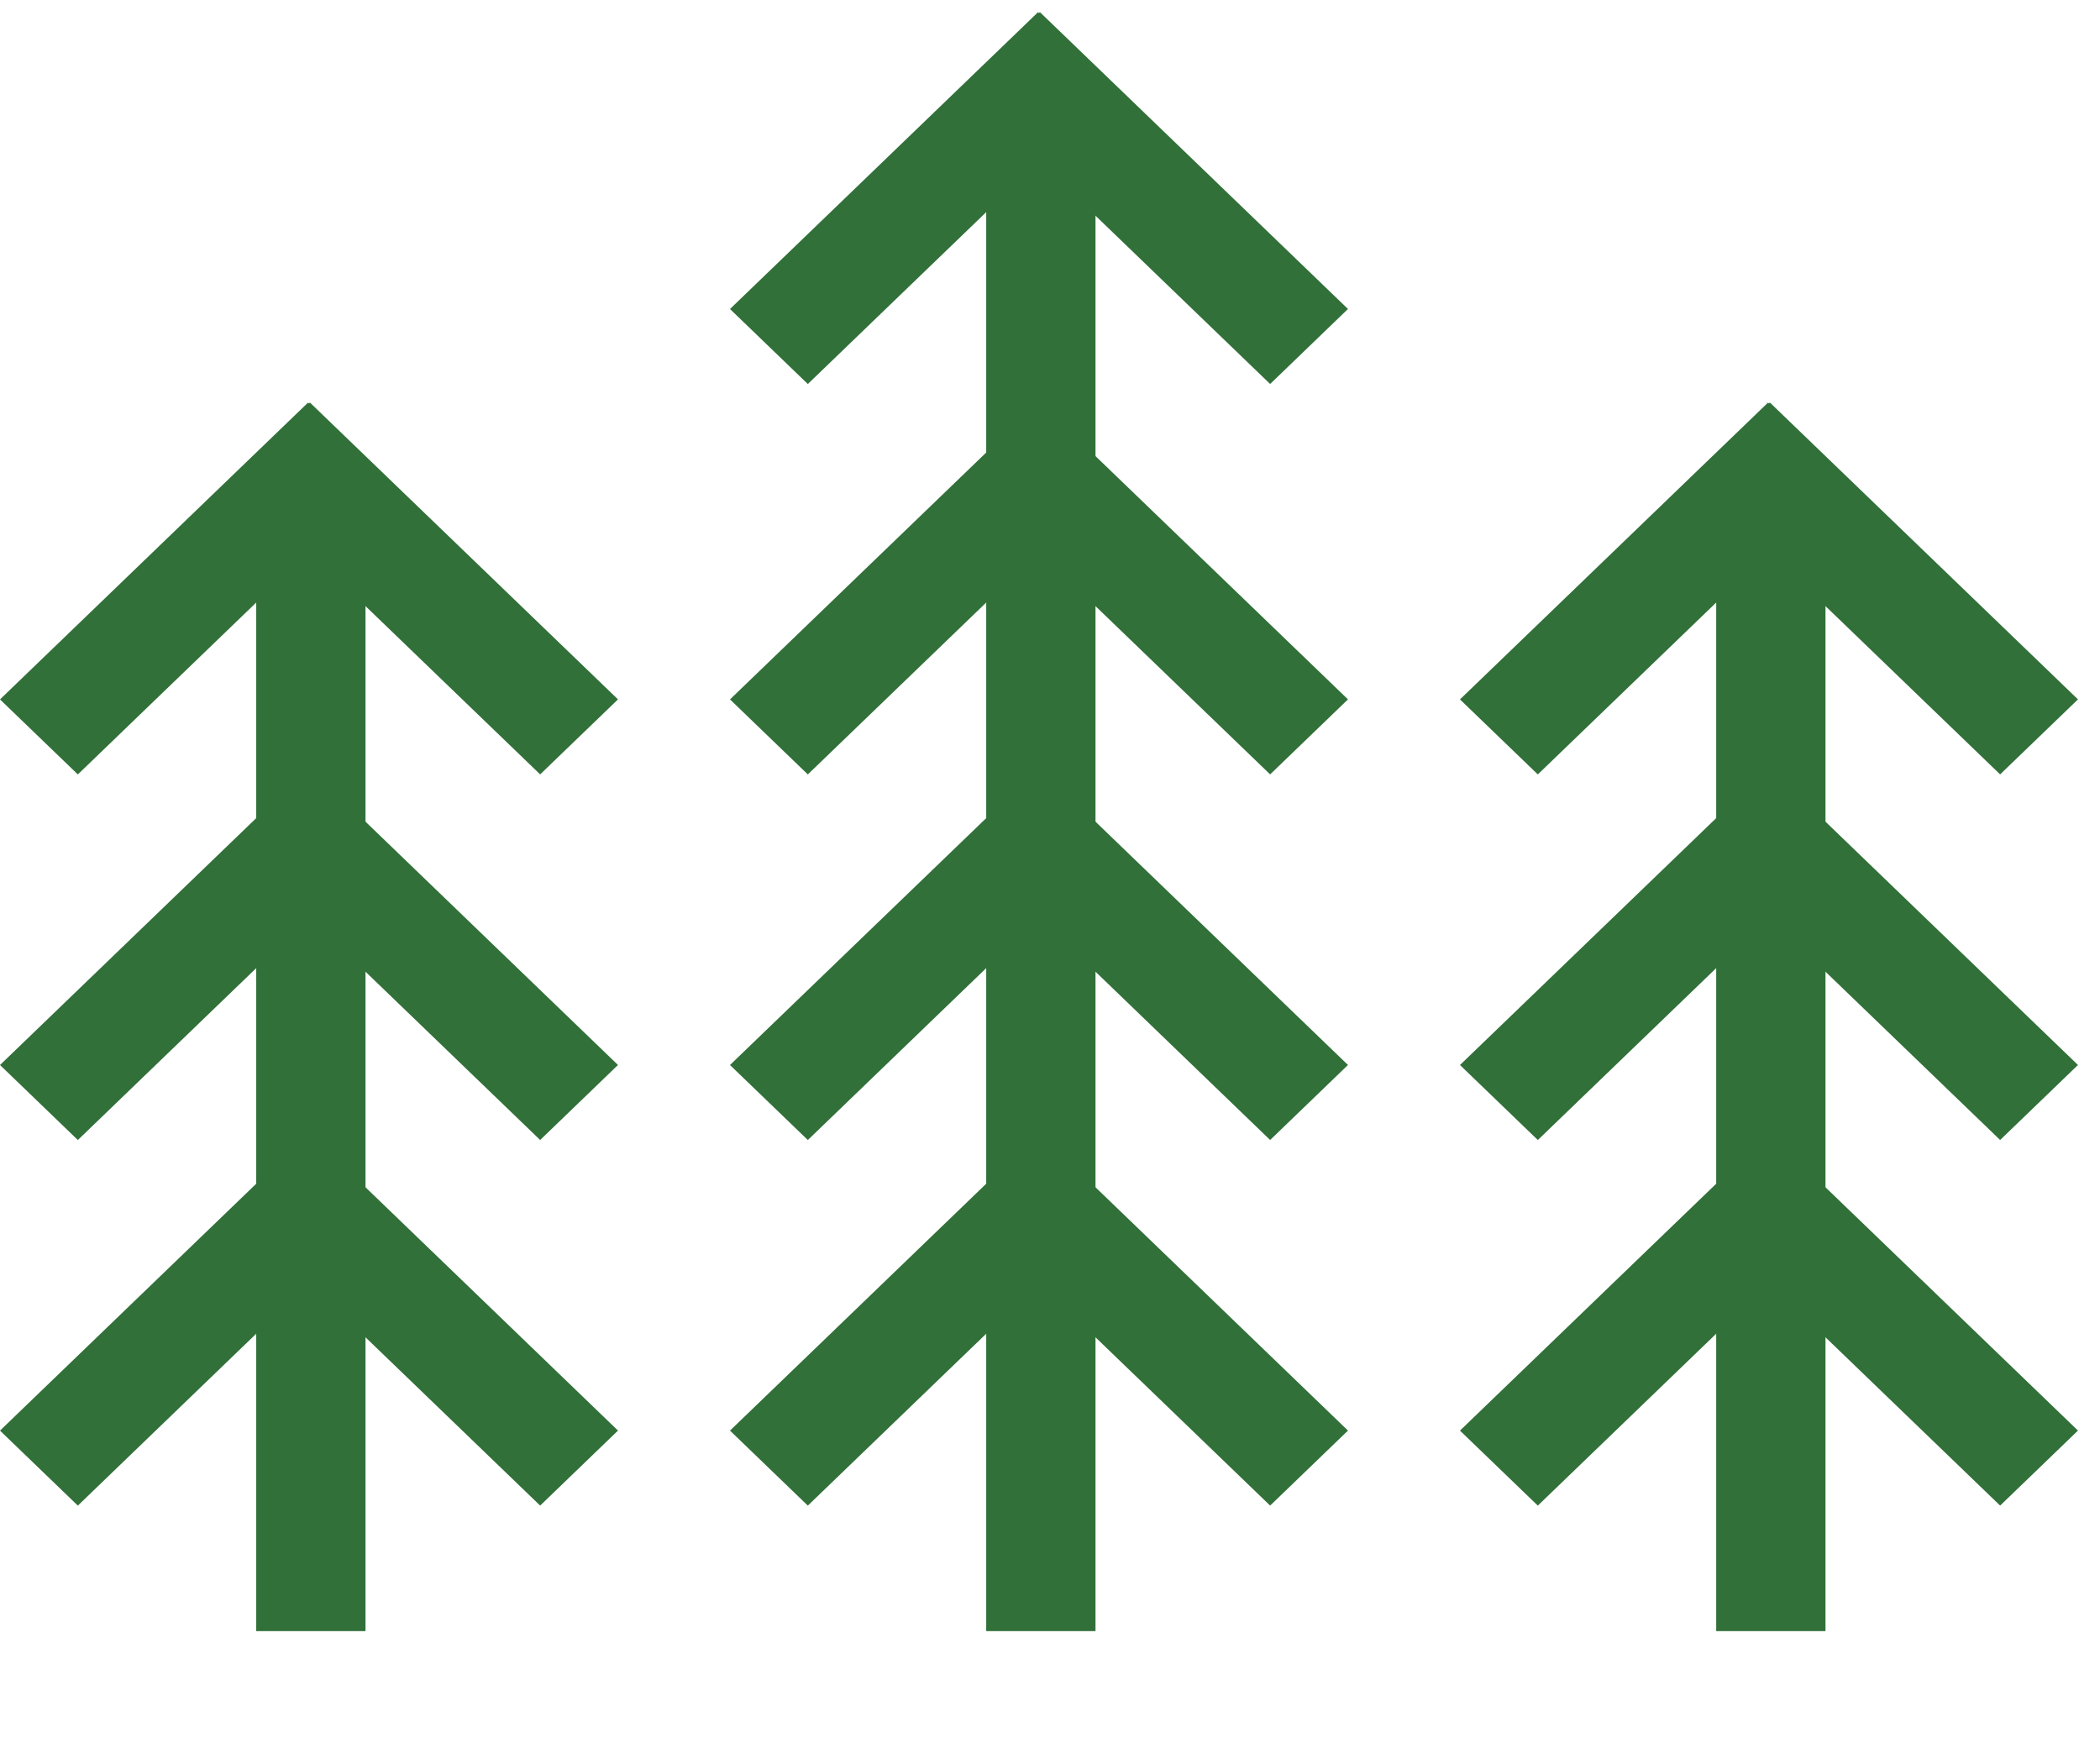 <svg width="75" height="63" viewBox="0 0 75 63" fill="none" xmlns="http://www.w3.org/2000/svg">
<path d="M13.054 17.067H9.151V32.14H13.054V17.067Z" fill="#317039"/>
<path d="M11.069 14.377L8.289 17.056L19.291 27.657L22.071 24.978L11.069 14.377Z" fill="#317039"/>
<path d="M11.002 14.378L0 24.979L2.78 27.658L13.782 17.057L11.002 14.378Z" fill="#317039"/>
<path d="M13.054 30.124H9.151V45.197H13.054V30.124Z" fill="#317039"/>
<path d="M11.069 27.433L8.289 30.113L19.291 40.714L22.071 38.035L11.069 27.433Z" fill="#317039"/>
<path d="M11.002 27.435L0 38.036L2.78 40.715L13.782 30.114L11.002 27.435Z" fill="#317039"/>
<path d="M13.054 43.181H9.151V58.254H13.054V43.181Z" fill="#317039"/>
<path d="M11.069 40.49L8.289 43.169L19.291 53.771L22.071 51.092L11.069 40.49Z" fill="#317039"/>
<path d="M11.002 40.492L0 51.093L2.78 53.772L13.782 43.171L11.002 40.492Z" fill="#317039"/>
<path d="M39.125 17.067H35.222V32.14H39.125V17.067Z" fill="#317039"/>
<path d="M37.14 14.377L34.36 17.056L45.362 27.657L48.142 24.978L37.14 14.377Z" fill="#317039"/>
<path d="M37.073 14.378L26.071 24.979L28.851 27.658L39.853 17.057L37.073 14.378Z" fill="#317039"/>
<path d="M39.125 3.124H35.222V18.197H39.125V3.124Z" fill="#317039"/>
<path d="M37.14 0.434L34.36 3.113L45.362 13.714L48.142 11.035L37.14 0.434Z" fill="#317039"/>
<path d="M37.073 0.435L26.071 11.036L28.851 13.715L39.853 3.114L37.073 0.435Z" fill="#317039"/>
<path d="M39.125 30.124H35.222V45.197H39.125V30.124Z" fill="#317039"/>
<path d="M37.14 27.433L34.36 30.113L45.362 40.714L48.142 38.035L37.14 27.433Z" fill="#317039"/>
<path d="M37.073 27.435L26.071 38.036L28.851 40.715L39.853 30.114L37.073 27.435Z" fill="#317039"/>
<path d="M39.125 43.181H35.222V58.254H39.125V43.181Z" fill="#317039"/>
<path d="M37.14 40.49L34.36 43.169L45.362 53.771L48.142 51.092L37.14 40.49Z" fill="#317039"/>
<path d="M37.073 40.492L26.071 51.093L28.851 53.772L39.853 43.171L37.073 40.492Z" fill="#317039"/>
<path d="M65.196 17.067H61.293V32.14H65.196V17.067Z" fill="#317039"/>
<path d="M63.211 14.377L60.431 17.056L71.433 27.657L74.213 24.978L63.211 14.377Z" fill="#317039"/>
<path d="M63.144 14.378L52.142 24.979L54.922 27.658L65.924 17.057L63.144 14.378Z" fill="#317039"/>
<path d="M65.196 30.124H61.293V45.197H65.196V30.124Z" fill="#317039"/>
<path d="M63.211 27.433L60.431 30.113L71.433 40.714L74.213 38.035L63.211 27.433Z" fill="#317039"/>
<path d="M63.144 27.435L52.142 38.036L54.922 40.715L65.924 30.114L63.144 27.435Z" fill="#317039"/>
<path d="M65.196 43.181H61.293V58.254H65.196V43.181Z" fill="#317039"/>
<path d="M63.211 40.49L60.431 43.169L71.433 53.771L74.213 51.092L63.211 40.49Z" fill="#317039"/>
<path d="M63.144 40.492L52.142 51.093L54.922 53.772L65.924 43.171L63.144 40.492Z" fill="#317039"/>
</svg>
